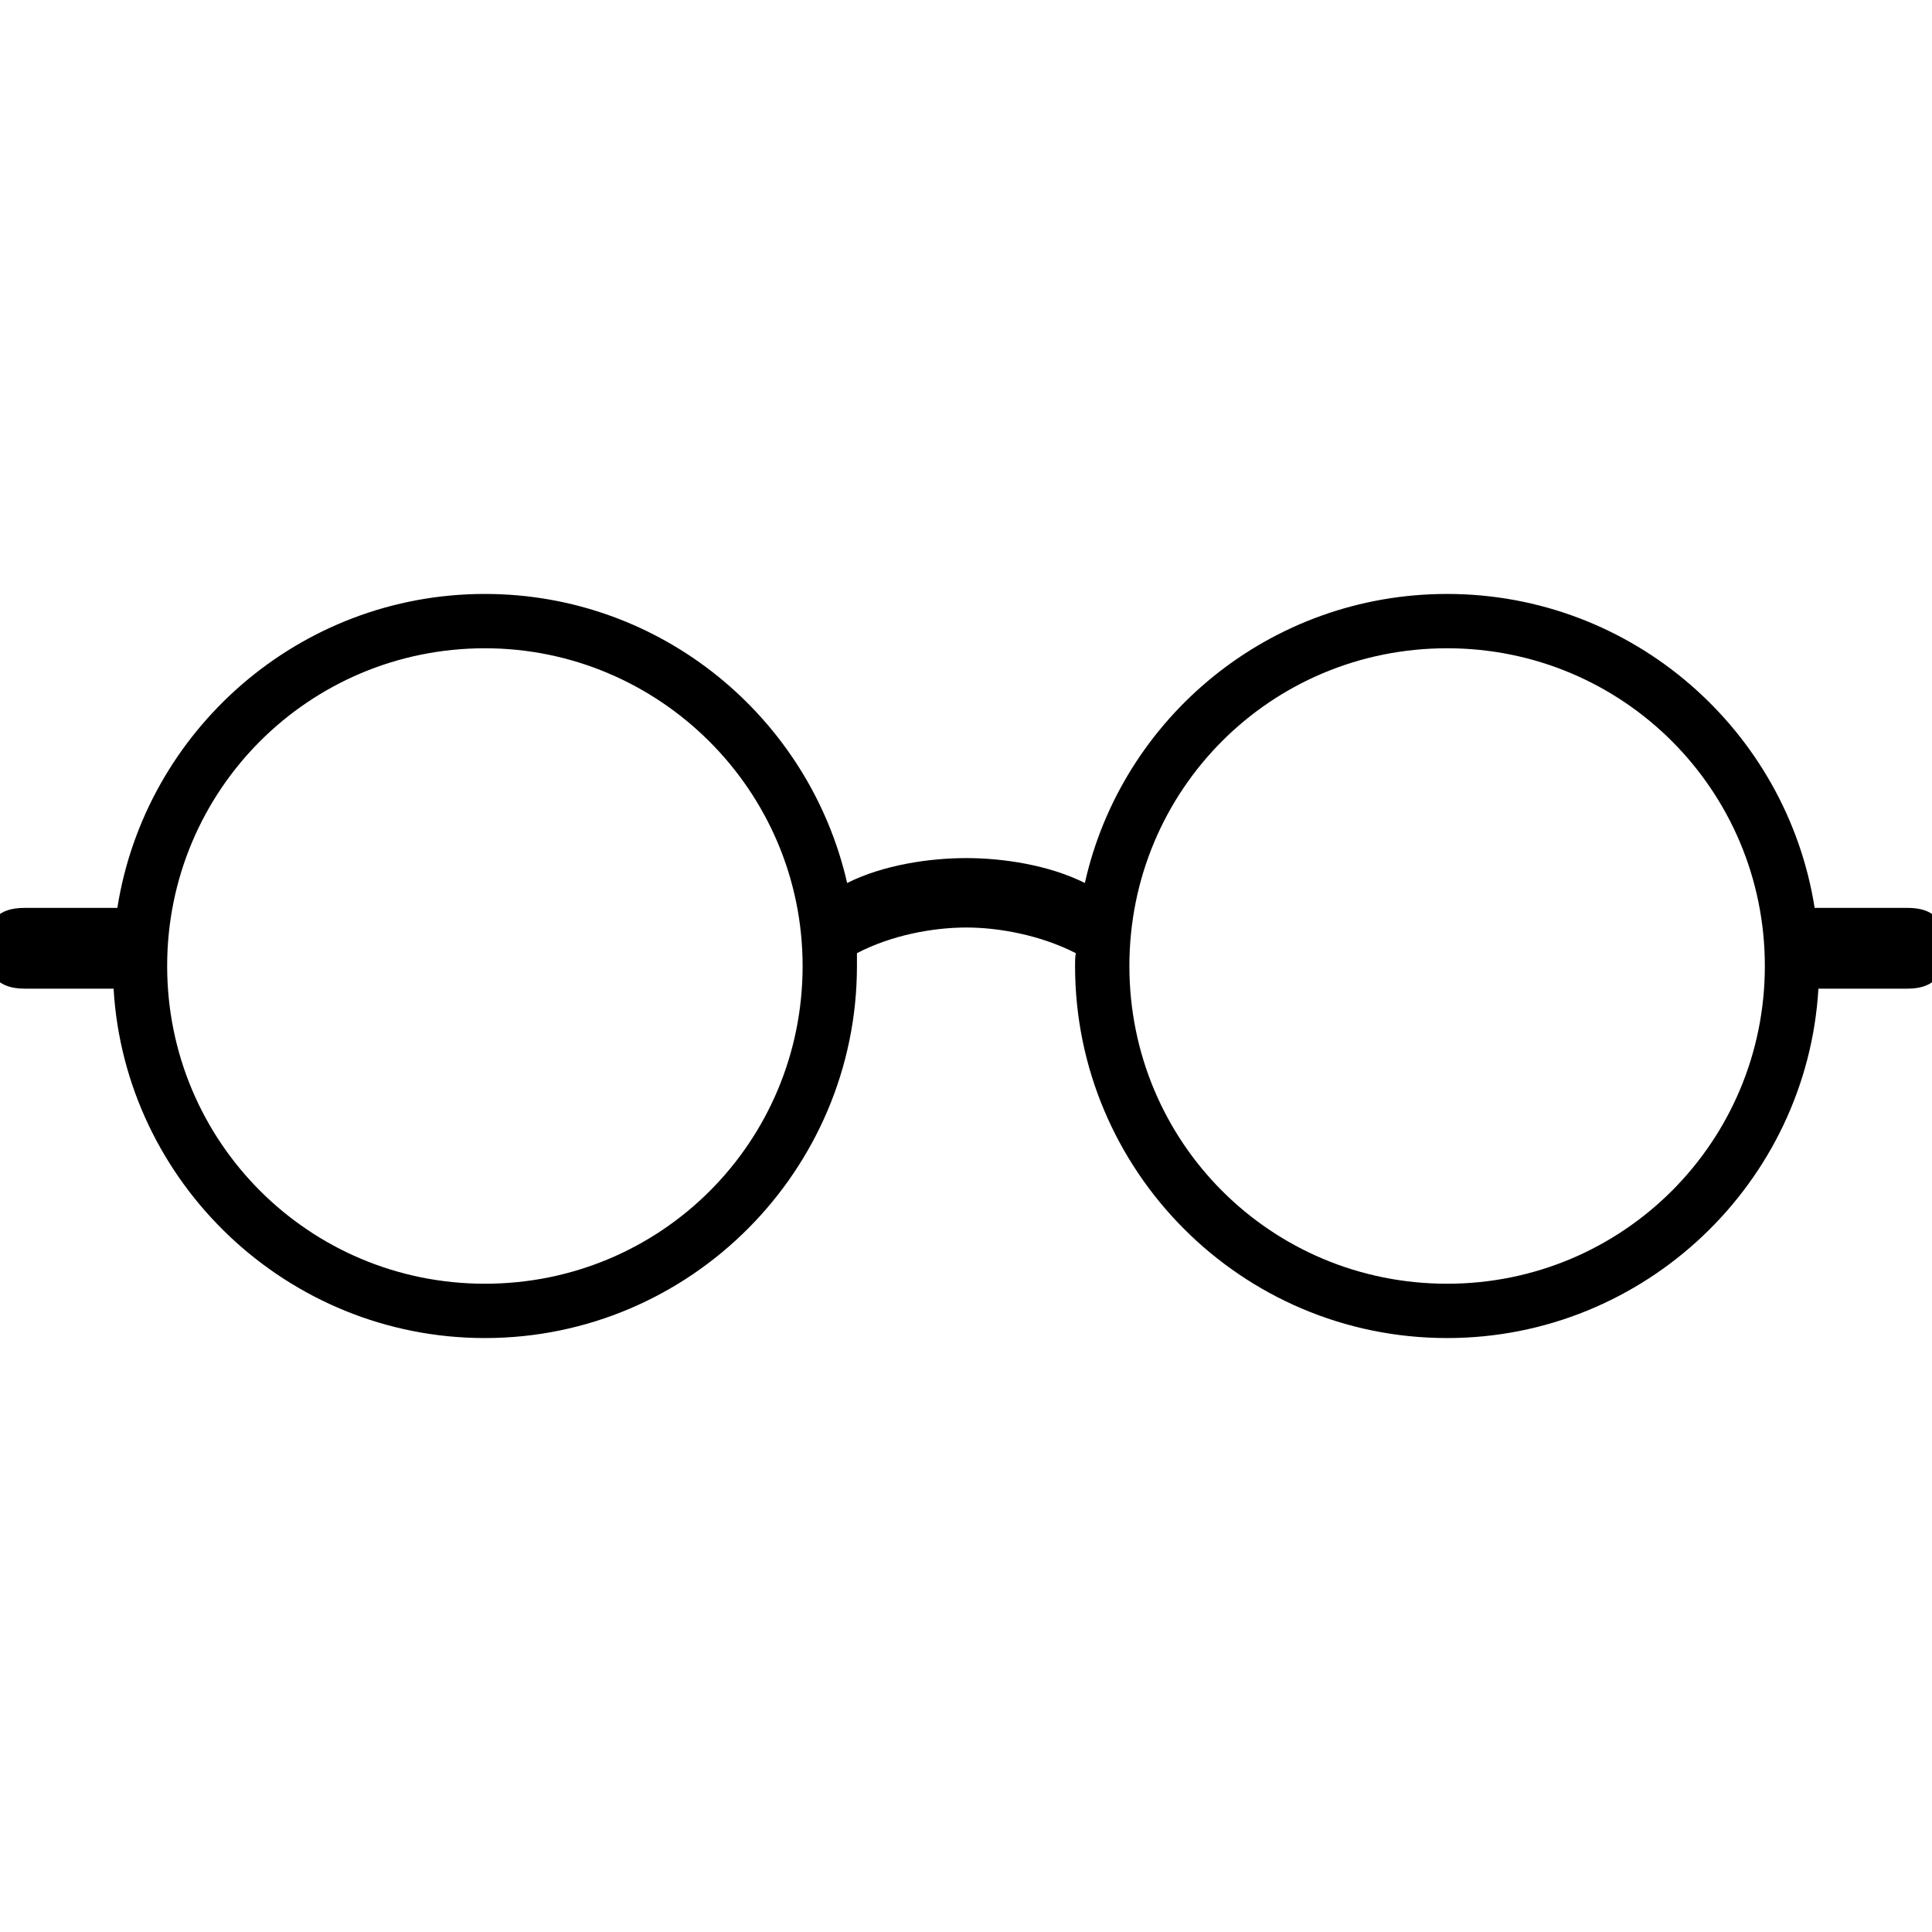 <svg xmlns="http://www.w3.org/2000/svg" width="125" height="125" fill="none" viewBox="0 0 125 125"><g clip-path="url(#clip0)"><path fill="#000" d="M31.372 86.572C44.702 86.572 55.444 75.684 55.444 62.5C55.444 62.207 55.444 61.914 55.444 61.67C57.69 60.498 60.376 60.01 62.524 60.01C64.624 60.01 67.309 60.498 69.605 61.67C69.556 61.914 69.556 62.207 69.556 62.5C69.556 75.732 80.298 86.572 93.628 86.572C106.421 86.572 116.919 76.514 117.651 63.965H123.413C125.073 63.965 125.757 63.135 125.757 61.768V60.889C125.757 59.522 125.073 58.74 123.413 58.74H117.407C115.601 47.266 105.64 38.428 93.628 38.428C82.153 38.428 72.583 46.436 70.19 57.129C67.847 55.957 64.868 55.518 62.524 55.518C60.132 55.518 57.153 55.957 54.809 57.129C52.368 46.436 42.798 38.428 31.372 38.428C19.36 38.428 9.399 47.266 7.593 58.74H1.587C-0.073 58.74 -0.757 59.522 -0.757 60.889V61.768C-0.757 63.135 -0.073 63.965 1.587 63.965H7.349C8.081 76.514 18.579 86.572 31.372 86.572ZM31.372 83.057C19.995 83.057 10.815 73.877 10.815 62.5C10.815 51.123 19.995 41.943 31.372 41.943C42.651 41.943 51.929 51.123 51.929 62.5C51.929 73.877 42.798 83.057 31.372 83.057ZM93.628 83.057C82.202 83.057 73.071 73.877 73.071 62.5C73.071 51.123 82.202 41.943 93.628 41.943C105.005 41.943 114.185 51.123 114.185 62.5C114.185 73.877 105.005 83.057 93.628 83.057Z"/></g><defs><clipPath id="clip0"><rect width="125" height="125" fill="#fff"/></clipPath></defs></svg>